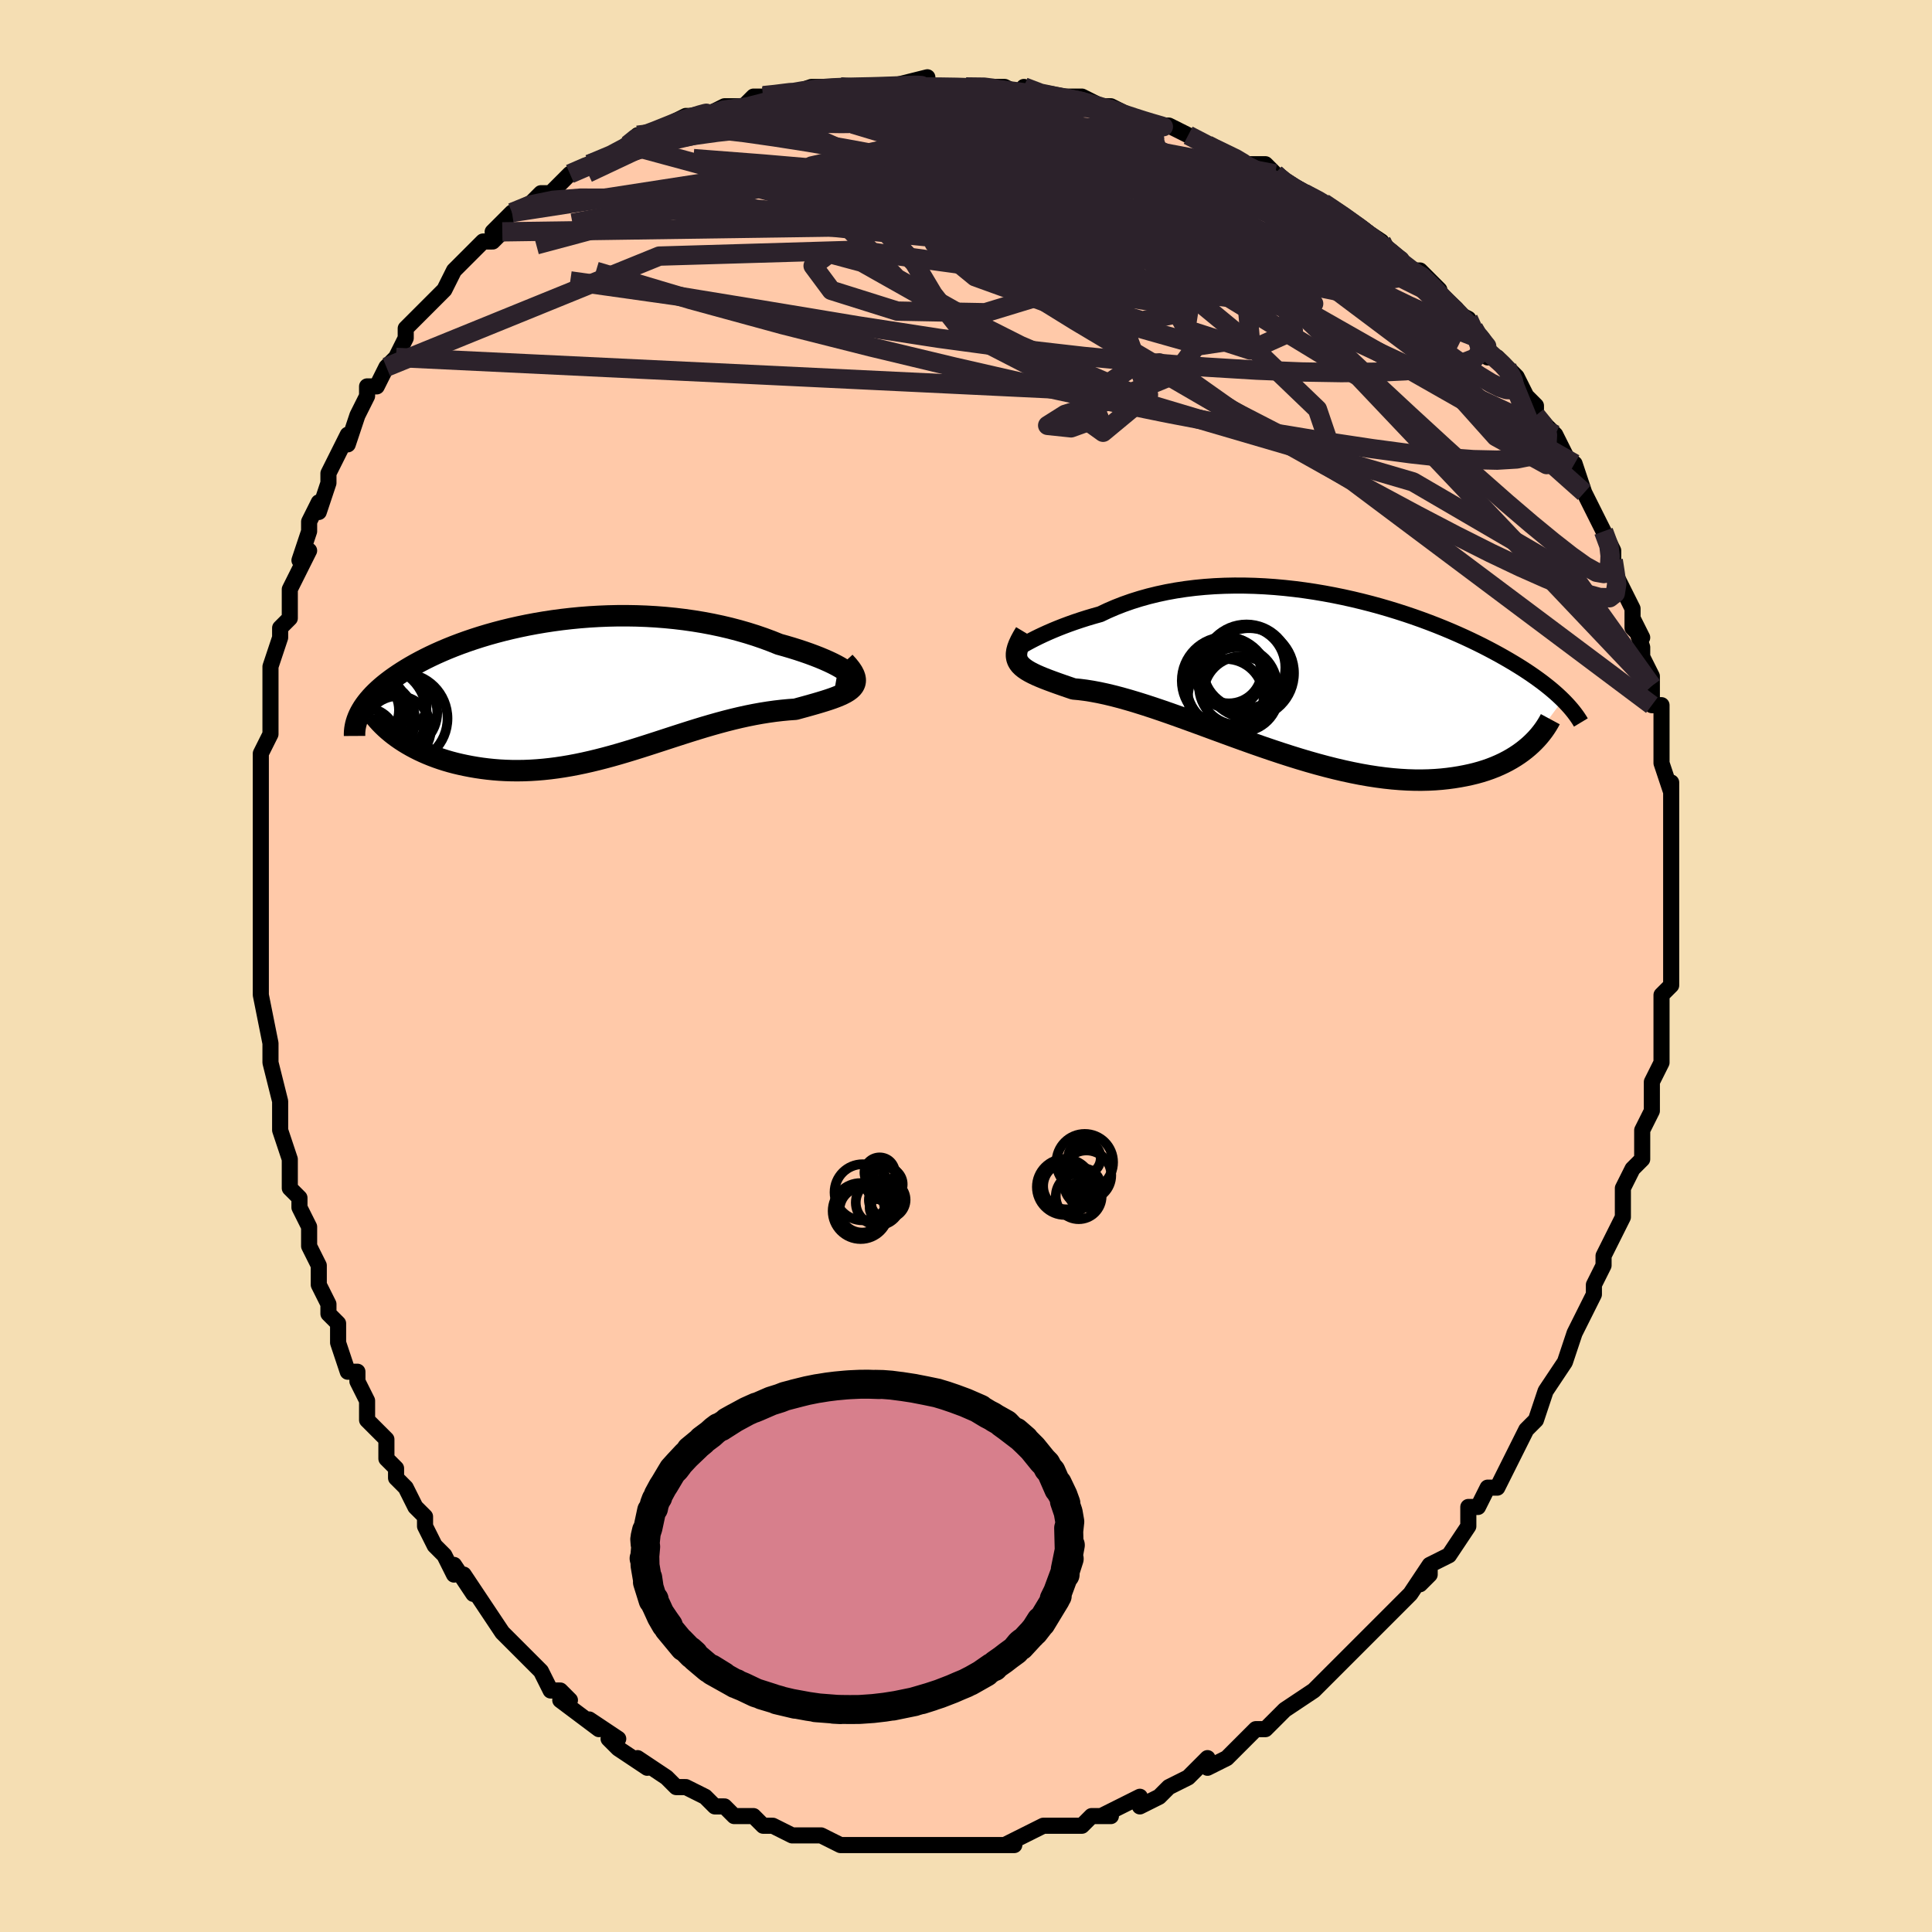 <svg viewBox="-100 -100 200 200" xmlns="http://www.w3.org/2000/svg" width="400" height="400" id="face-svg"><defs><clipPath id="leftEyeClipPath"><polyline points="26.985,-1.612,26.783,-1.767,26.535,-1.933,26.243,-2.109,25.909,-2.293,25.535,-2.484,25.122,-2.679,24.674,-2.878,24.191,-3.08,23.675,-3.282,23.129,-3.485,22.554,-3.686,21.952,-3.886,21.324,-4.082,20.672,-4.275,19.998,-4.463,19.216,-4.777,18.406,-5.078,17.57,-5.365,16.71,-5.635,15.828,-5.889,14.926,-6.125,14.006,-6.342,13.07,-6.54,12.121,-6.719,11.159,-6.877,10.188,-7.015,9.209,-7.133,8.224,-7.23,7.235,-7.307,6.244,-7.364,5.253,-7.4,4.264,-7.417,3.277,-7.415,2.296,-7.393,1.321,-7.353,0.355,-7.296,-0.602,-7.221,-1.548,-7.129,-2.482,-7.022,-3.401,-6.899,-4.306,-6.761,-5.195,-6.61,-6.067,-6.446,-6.92,-6.269,-7.755,-6.081,-8.57,-5.883,-9.364,-5.674,-10.137,-5.457,-10.888,-5.231,-11.617,-4.997,-12.323,-4.757,-13.006,-4.511,-13.666,-4.26,-14.303,-4.004,-14.916,-3.744,-15.505,-3.482,-16.071,-3.216,-16.614,-2.949,-17.134,-2.68,-17.631,-2.411,-18.106,-2.141,-18.559,-1.871,-18.991,-1.602,-19.402,-1.334,-19.793,-1.067,-20.165,-0.801,-20.518,-0.534,-20.852,-0.269,-21.168,-0.003,-21.465,0.262,-21.744,0.526,-22.005,0.789,-22.248,1.051,-22.473,1.311,-22.681,1.571,-22.872,1.829,-23.047,2.085,-23.204,2.34,-23.346,2.593,-19.194,5.393,-18.837,5.626,-18.466,5.853,-18.08,6.075,-17.681,6.289,-17.268,6.497,-16.841,6.697,-16.401,6.889,-15.948,7.073,-15.483,7.248,-15.005,7.414,-14.515,7.57,-14.014,7.716,-13.502,7.851,-12.978,7.975,-12.442,8.09,-11.892,8.196,-11.328,8.293,-10.751,8.379,-10.161,8.453,-9.56,8.515,-8.947,8.564,-8.323,8.598,-7.689,8.618,-7.046,8.623,-6.393,8.613,-5.733,8.587,-5.064,8.545,-4.388,8.488,-3.705,8.415,-3.016,8.326,-2.321,8.222,-1.62,8.103,-0.915,7.969,-0.205,7.821,0.509,7.66,1.227,7.486,1.949,7.301,2.674,7.105,3.401,6.899,4.131,6.684,4.864,6.461,5.599,6.232,6.335,5.998,7.073,5.76,7.812,5.52,8.553,5.278,9.294,5.037,10.036,4.798,10.779,4.561,11.522,4.33,12.264,4.104,13.007,3.887,13.748,3.678,14.489,3.479,15.228,3.291,15.965,3.116,16.699,2.955,17.43,2.808,18.157,2.676,18.88,2.561,19.596,2.461,20.306,2.379,21.008,2.312,21.701,2.263,22.237,2.116,22.76,1.973,23.267,1.831,23.757,1.692,24.229,1.553,24.681,1.415,25.112,1.277,25.519,1.138,25.901,0.996,26.257,0.852,26.584,0.704,26.88,0.551,27.143,0.391,27.37,0.224,27.56,0.047"></polyline></clipPath><clipPath id="rightEyeClipPath"><polyline points="-29.168,-3.154,-28.87,-3.318,-28.536,-3.496,-28.166,-3.686,-27.763,-3.885,-27.326,-4.091,-26.859,-4.303,-26.36,-4.519,-25.833,-4.737,-25.277,-4.956,-24.695,-5.174,-24.087,-5.39,-23.455,-5.602,-22.799,-5.811,-22.121,-6.013,-21.422,-6.209,-20.662,-6.57,-19.871,-6.911,-19.05,-7.232,-18.201,-7.531,-17.326,-7.806,-16.426,-8.058,-15.503,-8.284,-14.56,-8.486,-13.597,-8.661,-12.618,-8.81,-11.624,-8.934,-10.617,-9.031,-9.599,-9.103,-8.572,-9.149,-7.539,-9.17,-6.501,-9.167,-5.461,-9.14,-4.42,-9.09,-3.379,-9.018,-2.342,-8.924,-1.309,-8.81,-0.283,-8.677,0.735,-8.525,1.743,-8.355,2.74,-8.169,3.725,-7.968,4.695,-7.752,5.65,-7.523,6.589,-7.283,7.51,-7.031,8.412,-6.769,9.295,-6.498,10.158,-6.22,11,-5.935,11.82,-5.644,12.617,-5.348,13.393,-5.048,14.145,-4.745,14.874,-4.44,15.58,-4.133,16.263,-3.826,16.922,-3.518,17.559,-3.211,18.173,-2.906,18.764,-2.601,19.334,-2.299,19.882,-2,20.41,-1.703,20.917,-1.409,21.406,-1.119,21.876,-0.831,22.328,-0.545,22.763,-0.262,23.18,0.019,23.58,0.297,23.963,0.572,24.329,0.844,24.678,1.113,25.012,1.379,25.33,1.642,25.632,1.902,25.92,2.159,26.192,2.413,26.451,2.663,22.881,7.515,22.566,7.778,22.235,8.034,21.887,8.283,21.521,8.525,21.138,8.759,20.738,8.984,20.32,9.2,19.884,9.405,19.431,9.6,18.96,9.784,18.471,9.956,17.964,10.115,17.439,10.261,16.897,10.393,16.336,10.513,15.755,10.622,15.154,10.719,14.532,10.802,13.891,10.871,13.228,10.923,12.545,10.957,11.842,10.973,11.118,10.97,10.375,10.946,9.612,10.902,8.829,10.838,8.028,10.752,7.209,10.644,6.373,10.516,5.52,10.366,4.652,10.195,3.768,10.004,2.871,9.794,1.961,9.564,1.039,9.317,0.107,9.053,-0.835,8.772,-1.784,8.477,-2.74,8.169,-3.701,7.849,-4.666,7.52,-5.634,7.182,-6.602,6.837,-7.569,6.488,-8.533,6.136,-9.494,5.784,-10.448,5.433,-11.396,5.085,-12.334,4.743,-13.261,4.409,-14.176,4.084,-15.076,3.771,-15.961,3.472,-16.828,3.189,-17.677,2.923,-18.504,2.676,-19.309,2.449,-20.09,2.245,-20.846,2.064,-21.576,1.907,-22.277,1.776,-22.949,1.669,-23.591,1.588,-24.201,1.532,-24.767,1.339,-25.311,1.151,-25.831,0.968,-26.327,0.789,-26.797,0.615,-27.241,0.443,-27.657,0.273,-28.044,0.104,-28.402,-0.066,-28.729,-0.237,-29.023,-0.41,-29.285,-0.589,-29.513,-0.774,-29.706,-0.966,-29.863,-1.169"></polyline></clipPath><filter id="fuzzy"><feTurbulence id="turbulence" baseFrequency="0.05" numOctaves="3" type="noise" result="noise"></feTurbulence><feDisplacementMap in="SourceGraphic" in2="noise" scale="2"></feDisplacementMap></filter><linearGradient id="rainbowGradient" x1="0%" y1="0%" x2="100%" y2="0%"><stop offset="0%" style="stop-color: rgb(80, 68, 68);  stop-opacity: 1"></stop><stop offset="50%" style="stop-color: rgb(128, 128, 128);  stop-opacity: 1"></stop><stop offset="100%" style="stop-color: rgb(128, 128, 128);  stop-opacity: 1"></stop></linearGradient></defs><title>That&#39;s an ugly face</title><desc>CREATED BY XUAN TANG, MORE INFO AT TXSTC55.GITHUB.IO</desc><rect x="-100" y="-100" width="100%" height="100%" opacity="1" fill="rgb(245, 222, 179)"></rect><polyline id="faceContour" points="73,0,73,2,73,2,72,3,72,6,72,6,72,6,72,10,72,10,71,12,71,14,71,15,70,17,70,17,70,20,69,21,68,23,68,24,68,25,68,26,68,26,68,26,66,30,66,31,66,31,65,33,65,34,64,36,64,36,63,38,63,38,62,41,62,41,60,44,60,44,60,44,59,47,59,47,58,48,57,50,57,50,55,54,55,54,54,54,53,56,52,56,52,58,52,58,50,61,48,62,48,63,47,64,48,62,46,65,45,66,44,67,43,68,43,68,42,69,42,69,40,71,39,72,38,73,37,74,37,74,36,75,36,75,33,77,31,79,31,79,30,79,28,81,28,81,28,81,27,82,27,82,25,83,25,82,23,84,23,84,21,85,21,85,20,86,18,87,18,86,16,87,14,88,15,88,13,88,12,89,10,89,10,89,8,89,6,90,6,90,4,91,5,91,5,91,2,91,2,91,-1,91,-1,91,-2,91,-2,91,-3,91,-4,91,-6,91,-7,91,-9,91,-10,91,-10,91,-10,91,-13,91,-15,90,-16,90,-17,90,-17,90,-18,90,-20,89,-20,89,-21,89,-22,88,-23,88,-24,88,-25,87,-26,87,-26,87,-27,86,-29,85,-30,85,-31,84,-31,84,-34,82,-33,83,-36,81,-36,81,-37,80,-36,80,-39,78,-38,79,-42,76,-42,76,-41,76,-42,75,-43,75,-44,73,-44,73,-46,71,-48,69,-48,69,-48,69,-48,69,-50,66,-52,63,-51,65,-53,62,-53,63,-54,61,-55,60,-56,58,-56,57,-57,56,-58,54,-59,53,-59,52,-60,51,-60,51,-60,49,-61,48,-62,47,-62,45,-63,43,-63,42,-64,42,-65,39,-65,37,-66,36,-66,35,-67,33,-67,31,-67,31,-68,29,-68,27,-69,25,-69,24,-70,23,-70,21,-70,20,-71,17,-71,17,-71,16,-71,14,-71,14,-72,10,-72,9,-72,9,-72,8,-73,3,-73,2,-73,1,-73,-3,-73,0,-73,-4,-73,-6,-73,-7,-73,-9,-73,-9,-73,-11,-73,-12,-73,-13,-73,-15,-73,-16,-73,-19,-73,-18,-73,-22,-72,-24,-72,-26,-72,-26,-72,-27,-72,-27,-72,-29,-72,-31,-71,-34,-71,-35,-70,-36,-70,-39,-70,-39,-70,-39,-68,-43,-69,-42,-68,-45,-68,-46,-67,-48,-67,-47,-66,-50,-66,-51,-65,-53,-64,-55,-64,-54,-63,-57,-62,-59,-62,-59,-62,-60,-61,-60,-60,-62,-60,-62,-59,-63,-58,-65,-58,-66,-57,-67,-57,-67,-56,-68,-54,-70,-53,-72,-53,-72,-51,-74,-50,-75,-49,-75,-48,-76,-48,-76,-49,-76,-47,-78,-45,-79,-44,-80,-43,-80,-41,-82,-42,-81,-41,-82,-39,-83,-39,-83,-36,-84,-35,-85,-34,-86,-34,-86,-32,-86,-31,-87,-29,-88,-29,-88,-28,-88,-27,-88,-25,-89,-23,-89,-23,-89,-22,-90,-22,-90,-21,-90,-19,-90,-16,-91,-16,-91,-13,-91,-13,-91,-13,-91,-11,-91,-9,-91,-7,-91,-8,-91,-4,-92,-5,-91,-2,-91,-1,-91,0,-91,3,-91,3,-91,4,-91,6,-90,6,-91,8,-90,9,-90,11,-90,12,-90,14,-89,13,-89,15,-89,17,-88,17,-88,19,-87,20,-87,21,-87,21,-87,23,-86,25,-85,25,-85,27,-84,29,-83,31,-83,32,-82,32,-82,33,-81,33,-81,35,-80,37,-79,37,-79,40,-77,40,-77,43,-75,43,-75,43,-74,44,-74,46,-72,46,-72,47,-72,49,-70,49,-69,50,-68,52,-67,52,-67,52,-67,53,-65,54,-63,55,-63,56,-62,57,-61,57,-61,58,-59,59,-58,59,-57,60,-56,61,-55,62,-53,63,-51,63,-52,64,-49,64,-49,65,-47,65,-47,66,-45,66,-45,67,-43,67,-42,67,-41,68,-39,69,-37,69,-35,70,-34,69,-36,70,-33,70,-32,71,-30,71,-30,71,-29,71,-27,72,-27,72,-24,72,-23,72,-21,73,-18,73,-19,73,-15,73,-17,73,-15,73,-13,73,-12,73,-10,73,-10,73,-7,73,-6,73,-4,73,-4,73,-3,73,0,73,0,73,2" fill="#ffc9a9" stroke="black" stroke-width="1.667" stroke-linejoin="round" filter="url(#fuzzy)"></polyline><g transform="translate(35.331 -30.213)"><polyline id="rightCountour" points="-29.168,-3.154,-28.87,-3.318,-28.536,-3.496,-28.166,-3.686,-27.763,-3.885,-27.326,-4.091,-26.859,-4.303,-26.36,-4.519,-25.833,-4.737,-25.277,-4.956,-24.695,-5.174,-24.087,-5.39,-23.455,-5.602,-22.799,-5.811,-22.121,-6.013,-21.422,-6.209,-20.662,-6.57,-19.871,-6.911,-19.05,-7.232,-18.201,-7.531,-17.326,-7.806,-16.426,-8.058,-15.503,-8.284,-14.56,-8.486,-13.597,-8.661,-12.618,-8.81,-11.624,-8.934,-10.617,-9.031,-9.599,-9.103,-8.572,-9.149,-7.539,-9.17,-6.501,-9.167,-5.461,-9.14,-4.42,-9.09,-3.379,-9.018,-2.342,-8.924,-1.309,-8.81,-0.283,-8.677,0.735,-8.525,1.743,-8.355,2.74,-8.169,3.725,-7.968,4.695,-7.752,5.65,-7.523,6.589,-7.283,7.51,-7.031,8.412,-6.769,9.295,-6.498,10.158,-6.22,11,-5.935,11.82,-5.644,12.617,-5.348,13.393,-5.048,14.145,-4.745,14.874,-4.44,15.58,-4.133,16.263,-3.826,16.922,-3.518,17.559,-3.211,18.173,-2.906,18.764,-2.601,19.334,-2.299,19.882,-2,20.41,-1.703,20.917,-1.409,21.406,-1.119,21.876,-0.831,22.328,-0.545,22.763,-0.262,23.18,0.019,23.58,0.297,23.963,0.572,24.329,0.844,24.678,1.113,25.012,1.379,25.33,1.642,25.632,1.902,25.92,2.159,26.192,2.413,26.451,2.663,22.881,7.515,22.566,7.778,22.235,8.034,21.887,8.283,21.521,8.525,21.138,8.759,20.738,8.984,20.32,9.2,19.884,9.405,19.431,9.6,18.96,9.784,18.471,9.956,17.964,10.115,17.439,10.261,16.897,10.393,16.336,10.513,15.755,10.622,15.154,10.719,14.532,10.802,13.891,10.871,13.228,10.923,12.545,10.957,11.842,10.973,11.118,10.97,10.375,10.946,9.612,10.902,8.829,10.838,8.028,10.752,7.209,10.644,6.373,10.516,5.52,10.366,4.652,10.195,3.768,10.004,2.871,9.794,1.961,9.564,1.039,9.317,0.107,9.053,-0.835,8.772,-1.784,8.477,-2.74,8.169,-3.701,7.849,-4.666,7.52,-5.634,7.182,-6.602,6.837,-7.569,6.488,-8.533,6.136,-9.494,5.784,-10.448,5.433,-11.396,5.085,-12.334,4.743,-13.261,4.409,-14.176,4.084,-15.076,3.771,-15.961,3.472,-16.828,3.189,-17.677,2.923,-18.504,2.676,-19.309,2.449,-20.09,2.245,-20.846,2.064,-21.576,1.907,-22.277,1.776,-22.949,1.669,-23.591,1.588,-24.201,1.532,-24.767,1.339,-25.311,1.151,-25.831,0.968,-26.327,0.789,-26.797,0.615,-27.241,0.443,-27.657,0.273,-28.044,0.104,-28.402,-0.066,-28.729,-0.237,-29.023,-0.41,-29.285,-0.589,-29.513,-0.774,-29.706,-0.966,-29.863,-1.169" fill="white" stroke="white" stroke-width="0" stroke-linejoin="round" filter="url(#fuzzy)"></polyline></g><g transform="translate(-39.353 -28.843)"><polyline id="leftCountour" points="26.985,-1.612,26.783,-1.767,26.535,-1.933,26.243,-2.109,25.909,-2.293,25.535,-2.484,25.122,-2.679,24.674,-2.878,24.191,-3.08,23.675,-3.282,23.129,-3.485,22.554,-3.686,21.952,-3.886,21.324,-4.082,20.672,-4.275,19.998,-4.463,19.216,-4.777,18.406,-5.078,17.57,-5.365,16.71,-5.635,15.828,-5.889,14.926,-6.125,14.006,-6.342,13.07,-6.54,12.121,-6.719,11.159,-6.877,10.188,-7.015,9.209,-7.133,8.224,-7.23,7.235,-7.307,6.244,-7.364,5.253,-7.4,4.264,-7.417,3.277,-7.415,2.296,-7.393,1.321,-7.353,0.355,-7.296,-0.602,-7.221,-1.548,-7.129,-2.482,-7.022,-3.401,-6.899,-4.306,-6.761,-5.195,-6.61,-6.067,-6.446,-6.92,-6.269,-7.755,-6.081,-8.57,-5.883,-9.364,-5.674,-10.137,-5.457,-10.888,-5.231,-11.617,-4.997,-12.323,-4.757,-13.006,-4.511,-13.666,-4.26,-14.303,-4.004,-14.916,-3.744,-15.505,-3.482,-16.071,-3.216,-16.614,-2.949,-17.134,-2.68,-17.631,-2.411,-18.106,-2.141,-18.559,-1.871,-18.991,-1.602,-19.402,-1.334,-19.793,-1.067,-20.165,-0.801,-20.518,-0.534,-20.852,-0.269,-21.168,-0.003,-21.465,0.262,-21.744,0.526,-22.005,0.789,-22.248,1.051,-22.473,1.311,-22.681,1.571,-22.872,1.829,-23.047,2.085,-23.204,2.34,-23.346,2.593,-19.194,5.393,-18.837,5.626,-18.466,5.853,-18.08,6.075,-17.681,6.289,-17.268,6.497,-16.841,6.697,-16.401,6.889,-15.948,7.073,-15.483,7.248,-15.005,7.414,-14.515,7.57,-14.014,7.716,-13.502,7.851,-12.978,7.975,-12.442,8.09,-11.892,8.196,-11.328,8.293,-10.751,8.379,-10.161,8.453,-9.56,8.515,-8.947,8.564,-8.323,8.598,-7.689,8.618,-7.046,8.623,-6.393,8.613,-5.733,8.587,-5.064,8.545,-4.388,8.488,-3.705,8.415,-3.016,8.326,-2.321,8.222,-1.62,8.103,-0.915,7.969,-0.205,7.821,0.509,7.66,1.227,7.486,1.949,7.301,2.674,7.105,3.401,6.899,4.131,6.684,4.864,6.461,5.599,6.232,6.335,5.998,7.073,5.76,7.812,5.52,8.553,5.278,9.294,5.037,10.036,4.798,10.779,4.561,11.522,4.33,12.264,4.104,13.007,3.887,13.748,3.678,14.489,3.479,15.228,3.291,15.965,3.116,16.699,2.955,17.43,2.808,18.157,2.676,18.88,2.561,19.596,2.461,20.306,2.379,21.008,2.312,21.701,2.263,22.237,2.116,22.76,1.973,23.267,1.831,23.757,1.692,24.229,1.553,24.681,1.415,25.112,1.277,25.519,1.138,25.901,0.996,26.257,0.852,26.584,0.704,26.88,0.551,27.143,0.391,27.37,0.224,27.56,0.047" fill="white" stroke="white" stroke-width="0" stroke-linejoin="round" filter="url(#fuzzy)"></polyline></g><g transform="translate(35.331 -30.213)"><polyline id="rightUpper" points="-29.876,-2.813,-30.009,-2.698,-30.094,-2.623,-30.131,-2.588,-30.122,-2.587,-30.068,-2.618,-29.971,-2.679,-29.831,-2.765,-29.649,-2.874,-29.428,-3.005,-29.168,-3.154,-28.87,-3.318,-28.536,-3.496,-28.166,-3.686,-27.763,-3.885,-27.326,-4.091,-26.859,-4.303,-26.36,-4.519,-25.833,-4.737,-25.277,-4.956,-24.695,-5.174,-24.087,-5.39,-23.455,-5.602,-22.799,-5.811,-22.121,-6.013,-21.422,-6.209,-20.662,-6.57,-19.871,-6.911,-19.05,-7.232,-18.201,-7.531,-17.326,-7.806,-16.426,-8.058,-15.503,-8.284,-14.56,-8.486,-13.597,-8.661,-12.618,-8.81,-11.624,-8.934,-10.617,-9.031,-9.599,-9.103,-8.572,-9.149,-7.539,-9.17,-6.501,-9.167,-5.461,-9.14,-4.42,-9.09,-3.379,-9.018,-2.342,-8.924,-1.309,-8.81,-0.283,-8.677,0.735,-8.525,1.743,-8.355,2.74,-8.169,3.725,-7.968,4.695,-7.752,5.65,-7.523,6.589,-7.283,7.51,-7.031,8.412,-6.769,9.295,-6.498,10.158,-6.22,11,-5.935,11.82,-5.644,12.617,-5.348,13.393,-5.048,14.145,-4.745,14.874,-4.44,15.58,-4.133,16.263,-3.826,16.922,-3.518,17.559,-3.211,18.173,-2.906,18.764,-2.601,19.334,-2.299,19.882,-2,20.41,-1.703,20.917,-1.409,21.406,-1.119,21.876,-0.831,22.328,-0.545,22.763,-0.262,23.18,0.019,23.58,0.297,23.963,0.572,24.329,0.844,24.678,1.113,25.012,1.379,25.33,1.642,25.632,1.902,25.92,2.159,26.192,2.413,26.451,2.663,26.695,2.911,26.925,3.155,27.143,3.397,27.347,3.635,27.539,3.87,27.718,4.103,27.886,4.332,28.042,4.559,28.187,4.783,28.321,5.005" fill="none" stroke="black" stroke-width="1.667" stroke-linejoin="round" filter="url(#fuzzy)"></polyline><polyline id="rightLower" points="-29.19,-4.292,-29.458,-3.846,-29.677,-3.439,-29.851,-3.066,-29.979,-2.725,-30.063,-2.413,-30.104,-2.125,-30.104,-1.859,-30.063,-1.613,-29.982,-1.384,-29.863,-1.169,-29.706,-0.966,-29.513,-0.774,-29.285,-0.589,-29.023,-0.41,-28.729,-0.237,-28.402,-0.066,-28.044,0.104,-27.657,0.273,-27.241,0.443,-26.797,0.615,-26.327,0.789,-25.831,0.968,-25.311,1.151,-24.767,1.339,-24.201,1.532,-23.591,1.588,-22.949,1.669,-22.277,1.776,-21.576,1.907,-20.846,2.064,-20.09,2.245,-19.309,2.449,-18.504,2.676,-17.677,2.923,-16.828,3.189,-15.961,3.472,-15.076,3.771,-14.176,4.084,-13.261,4.409,-12.334,4.743,-11.396,5.085,-10.448,5.433,-9.494,5.784,-8.533,6.136,-7.569,6.488,-6.602,6.837,-5.634,7.182,-4.666,7.52,-3.701,7.849,-2.74,8.169,-1.784,8.477,-0.835,8.772,0.107,9.053,1.039,9.317,1.961,9.564,2.871,9.794,3.768,10.004,4.652,10.195,5.52,10.366,6.373,10.516,7.209,10.644,8.028,10.752,8.829,10.838,9.612,10.902,10.375,10.946,11.118,10.97,11.842,10.973,12.545,10.957,13.228,10.923,13.891,10.871,14.532,10.802,15.154,10.719,15.755,10.622,16.336,10.513,16.897,10.393,17.439,10.261,17.964,10.115,18.471,9.956,18.96,9.784,19.431,9.6,19.884,9.405,20.32,9.2,20.738,8.984,21.138,8.759,21.521,8.525,21.887,8.283,22.235,8.034,22.566,7.778,22.881,7.515,23.179,7.247,23.46,6.974,23.726,6.697,23.975,6.416,24.209,6.13,24.428,5.842,24.632,5.551,24.821,5.258,24.997,4.962,25.158,4.664" fill="none" stroke="black" stroke-width="2.222" stroke-linejoin="round" filter="url(#fuzzy)"></polyline><!--[--><circle r="4.525" cx="-8.47" cy="0.678" stroke="black" fill="none" stroke-width="1" filter="url(#fuzzy)" clip-path="url(#rightEyeClipPath)"></circle><circle r="3.408" cx="-8.105" cy="0.1" stroke="black" fill="none" stroke-width="1" filter="url(#fuzzy)" clip-path="url(#rightEyeClipPath)"></circle><circle r="3.401" cx="-8.115" cy="-0.377" stroke="black" fill="none" stroke-width="1" filter="url(#fuzzy)" clip-path="url(#rightEyeClipPath)"></circle><circle r="3.911" cx="-8.44" cy="2.344" stroke="black" fill="none" stroke-width="1" filter="url(#fuzzy)" clip-path="url(#rightEyeClipPath)"></circle><circle r="4.032" cx="-7.179" cy="1.236" stroke="black" fill="none" stroke-width="1" filter="url(#fuzzy)" clip-path="url(#rightEyeClipPath)"></circle><circle r="4.333" cx="-8.161" cy="1.214" stroke="black" fill="none" stroke-width="1" filter="url(#fuzzy)" clip-path="url(#rightEyeClipPath)"></circle><circle r="4.274" cx="-6.547" cy="-0.686" stroke="black" fill="none" stroke-width="1" filter="url(#fuzzy)" clip-path="url(#rightEyeClipPath)"></circle><circle r="4.507" cx="-6.295" cy="-0.638" stroke="black" fill="none" stroke-width="1" filter="url(#fuzzy)" clip-path="url(#rightEyeClipPath)"></circle><circle r="4.657" cx="-6.032" cy="-0.102" stroke="black" fill="none" stroke-width="1" filter="url(#fuzzy)" clip-path="url(#rightEyeClipPath)"></circle><circle r="3.893" cx="-6.852" cy="2.057" stroke="black" fill="none" stroke-width="1" filter="url(#fuzzy)" clip-path="url(#rightEyeClipPath)"></circle><!--]--></g><g transform="translate(-39.353 -28.843)"><polyline id="leftUpper" points="25.973,-1.099,26.358,-1.032,26.673,-0.998,26.921,-0.994,27.105,-1.018,27.226,-1.067,27.288,-1.138,27.293,-1.231,27.242,-1.342,27.139,-1.469,26.985,-1.612,26.783,-1.767,26.535,-1.933,26.243,-2.109,25.909,-2.293,25.535,-2.484,25.122,-2.679,24.674,-2.878,24.191,-3.08,23.675,-3.282,23.129,-3.485,22.554,-3.686,21.952,-3.886,21.324,-4.082,20.672,-4.275,19.998,-4.463,19.216,-4.777,18.406,-5.078,17.57,-5.365,16.71,-5.635,15.828,-5.889,14.926,-6.125,14.006,-6.342,13.07,-6.54,12.121,-6.719,11.159,-6.877,10.188,-7.015,9.209,-7.133,8.224,-7.23,7.235,-7.307,6.244,-7.364,5.253,-7.4,4.264,-7.417,3.277,-7.415,2.296,-7.393,1.321,-7.353,0.355,-7.296,-0.602,-7.221,-1.548,-7.129,-2.482,-7.022,-3.401,-6.899,-4.306,-6.761,-5.195,-6.61,-6.067,-6.446,-6.92,-6.269,-7.755,-6.081,-8.57,-5.883,-9.364,-5.674,-10.137,-5.457,-10.888,-5.231,-11.617,-4.997,-12.323,-4.757,-13.006,-4.511,-13.666,-4.26,-14.303,-4.004,-14.916,-3.744,-15.505,-3.482,-16.071,-3.216,-16.614,-2.949,-17.134,-2.68,-17.631,-2.411,-18.106,-2.141,-18.559,-1.871,-18.991,-1.602,-19.402,-1.334,-19.793,-1.067,-20.165,-0.801,-20.518,-0.534,-20.852,-0.269,-21.168,-0.003,-21.465,0.262,-21.744,0.526,-22.005,0.789,-22.248,1.051,-22.473,1.311,-22.681,1.571,-22.872,1.829,-23.047,2.085,-23.204,2.34,-23.346,2.593,-23.472,2.845,-23.582,3.095,-23.676,3.343,-23.756,3.589,-23.822,3.834,-23.873,4.077,-23.911,4.317,-23.935,4.557,-23.945,4.794,-23.944,5.029" fill="none" stroke="black" stroke-width="2.222" stroke-linejoin="round" filter="url(#fuzzy)"></polyline><polyline id="leftLower" points="26.784,-2.631,27.126,-2.256,27.401,-1.912,27.611,-1.595,27.761,-1.303,27.853,-1.034,27.891,-0.785,27.878,-0.555,27.817,-0.34,27.71,-0.14,27.56,0.047,27.37,0.224,27.143,0.391,26.88,0.551,26.584,0.704,26.257,0.852,25.901,0.996,25.519,1.138,25.112,1.277,24.681,1.415,24.229,1.553,23.757,1.692,23.267,1.831,22.76,1.973,22.237,2.116,21.701,2.263,21.008,2.312,20.306,2.379,19.596,2.461,18.88,2.561,18.157,2.676,17.43,2.808,16.699,2.955,15.965,3.116,15.228,3.291,14.489,3.479,13.748,3.678,13.007,3.887,12.264,4.104,11.522,4.33,10.779,4.561,10.036,4.798,9.294,5.037,8.553,5.278,7.812,5.52,7.073,5.76,6.335,5.998,5.599,6.232,4.864,6.461,4.131,6.684,3.401,6.899,2.674,7.105,1.949,7.301,1.227,7.486,0.509,7.66,-0.205,7.821,-0.915,7.969,-1.62,8.103,-2.321,8.222,-3.016,8.326,-3.705,8.415,-4.388,8.488,-5.064,8.545,-5.733,8.587,-6.393,8.613,-7.046,8.623,-7.689,8.618,-8.323,8.598,-8.947,8.564,-9.56,8.515,-10.161,8.453,-10.751,8.379,-11.328,8.293,-11.892,8.196,-12.442,8.09,-12.978,7.975,-13.502,7.851,-14.014,7.716,-14.515,7.57,-15.005,7.414,-15.483,7.248,-15.948,7.073,-16.401,6.889,-16.841,6.697,-17.268,6.497,-17.681,6.289,-18.08,6.075,-18.466,5.853,-18.837,5.626,-19.194,5.393,-19.536,5.155,-19.864,4.912,-20.177,4.664,-20.476,4.412,-20.76,4.156,-21.03,3.897,-21.286,3.635,-21.527,3.369,-21.755,3.101,-21.969,2.83" fill="none" stroke="black" stroke-width="2.222" stroke-linejoin="round" filter="url(#fuzzy)"></polyline><!--[--><circle r="3.412" cx="-21.331" cy="2.98" stroke="black" fill="none" stroke-width="1" filter="url(#fuzzy)" clip-path="url(#leftEyeClipPath)"></circle><circle r="4.672" cx="-18.993" cy="3.217" stroke="black" fill="none" stroke-width="1" filter="url(#fuzzy)" clip-path="url(#leftEyeClipPath)"></circle><circle r="3.985" cx="-21.664" cy="3.366" stroke="black" fill="none" stroke-width="1" filter="url(#fuzzy)" clip-path="url(#leftEyeClipPath)"></circle><circle r="3.419" cx="-22.766" cy="2.346" stroke="black" fill="none" stroke-width="1" filter="url(#fuzzy)" clip-path="url(#leftEyeClipPath)"></circle><circle r="3.418" cx="-19.461" cy="4.314" stroke="black" fill="none" stroke-width="1" filter="url(#fuzzy)" clip-path="url(#leftEyeClipPath)"></circle><circle r="3.175" cx="-22.789" cy="5.315" stroke="black" fill="none" stroke-width="1" filter="url(#fuzzy)" clip-path="url(#leftEyeClipPath)"></circle><circle r="3.13" cx="-19.586" cy="1.642" stroke="black" fill="none" stroke-width="1" filter="url(#fuzzy)" clip-path="url(#leftEyeClipPath)"></circle><circle r="3.403" cx="-21.958" cy="2.153" stroke="black" fill="none" stroke-width="1" filter="url(#fuzzy)" clip-path="url(#leftEyeClipPath)"></circle><circle r="4.978" cx="-21.454" cy="2.769" stroke="black" fill="none" stroke-width="1" filter="url(#fuzzy)" clip-path="url(#leftEyeClipPath)"></circle><circle r="3.854" cx="-19.236" cy="2.602" stroke="black" fill="none" stroke-width="1" filter="url(#fuzzy)" clip-path="url(#leftEyeClipPath)"></circle><!--]--></g><g id="hairs"><!--[--><polyline points="59,-57,59.788,-56.026,60.196,-54.978,60.146,-54.027,59.594,-53.296,58.542,-52.791,57.004,-52.487,54.993,-52.366,52.506,-52.42,49.53,-52.642,46.047,-53.023,42.047,-53.557,37.529,-54.238,32.493,-55.069,26.938,-56.058,20.837,-57.222,14.143,-58.587,6.803,-60.178,-1.211,-62.011,-9.856,-64.082,-18.997,-66.388,-28.476,-68.977,-38.312,-71.913" fill="none" stroke="rgb(44, 34, 43)" stroke-width="2" stroke-linejoin="round" filter="url(#fuzzy)"></polyline><polyline points="46,-72,47.158,-71.397,48.302,-70.293,49.337,-69.181,50.287,-68.207,51.127,-67.376,51.841,-66.638,52.446,-65.948,52.969,-65.308,53.412,-64.758,53.742,-64.358,53.9,-64.162,53.829,-64.202,53.487,-64.495,52.856,-65.047,51.929,-65.863,50.698,-66.958,49.146,-68.371,47.261,-70.153,45.105,-72.326" fill="none" stroke="rgb(44, 34, 43)" stroke-width="2" stroke-linejoin="round" filter="url(#fuzzy)"></polyline><polyline points="32,-82,32.318,-81.706,33.04,-81.149,34.092,-80.467,35.385,-79.683,36.801,-78.827,38.236,-77.933,39.607,-77.042,40.85,-76.196,41.919,-75.429,42.796,-74.765,43.488,-74.217,44.014,-73.79,44.379,-73.491,44.568,-73.325,44.544,-73.308,44.259,-73.457,43.671,-73.797,42.751,-74.357,41.49,-75.154,39.902,-76.185,38.043,-77.418,36.029,-78.81,33.982,-80.349" fill="none" stroke="rgb(44, 34, 43)" stroke-width="2" stroke-linejoin="round" filter="url(#fuzzy)"></polyline><polyline points="67,-42,67.184,-40.822,67.364,-39.548,67.213,-38.581,66.62,-38.121,65.582,-38.148,64.13,-38.543,62.289,-39.207,60.054,-40.114,57.403,-41.288,54.307,-42.761,50.746,-44.551,46.714,-46.657,42.204,-49.081,37.197,-51.83,31.655,-54.933,25.524,-58.427,18.756,-62.361,11.338,-66.782,3.337,-71.732,-5.095,-77.209,-13.81,-83.086" fill="none" stroke="rgb(44, 34, 43)" stroke-width="2" stroke-linejoin="round" filter="url(#fuzzy)"></polyline><polyline points="-41,-82,-39.358,-82.713,-37.519,-83.346,-35.357,-84.054,-33.019,-84.774,-30.564,-85.44,-27.97,-86.044,-25.224,-86.609,-22.35,-87.151,-19.401,-87.666,-16.432,-88.139,-13.489,-88.566,-10.606,-88.956,-7.828,-89.324,-5.205,-89.678,-2.789,-90.018,-0.617,-90.347,1.283,-90.695" fill="none" stroke="rgb(44, 34, 43)" stroke-width="2" stroke-linejoin="round" filter="url(#fuzzy)"></polyline><polyline points="37,-79,39.118,-77.568,40.673,-76.456,41.997,-75.419,43.15,-74.436,44.218,-73.488,45.269,-72.562,46.313,-71.662,47.323,-70.804,48.263,-70.002,49.099,-69.279,49.795,-68.667,50.311,-68.209,50.597,-67.954,50.608,-67.942,50.323,-68.191,49.745,-68.695,48.891,-69.435,47.763,-70.416,46.286,-71.756" fill="none" stroke="rgb(44, 34, 43)" stroke-width="2" stroke-linejoin="round" filter="url(#fuzzy)"></polyline><polyline points="6,-90,6.567,-90.378,7.631,-90.283,8.745,-90.115,9.712,-89.932,10.434,-89.726,10.883,-89.498,11.075,-89.257,11.021,-89.014,10.703,-88.775,10.077,-88.552,9.1,-88.354,7.75,-88.183,6.031,-88.032,3.959,-87.886,1.535,-87.729,-1.282,-87.561,-4.577,-87.398,-8.438,-87.269,-12.905,-87.212,-17.93,-87.281,-23.379,-87.542" fill="none" stroke="rgb(44, 34, 43)" stroke-width="2" stroke-linejoin="round" filter="url(#fuzzy)"></polyline><polyline points="-35,-85,-34.2,-85.646,-33.271,-86.043,-32.159,-86.461,-31.025,-86.917,-29.992,-87.333,-29.1,-87.653,-28.348,-87.867,-27.746,-87.987,-27.343,-88.023,-27.212,-87.965,-27.426,-87.789,-28.03,-87.463,-29.026,-86.965,-30.384,-86.291,-32.071,-85.457,-34.072,-84.487,-36.403,-83.39,-39.159,-82.089" fill="none" stroke="rgb(44, 34, 43)" stroke-width="2" stroke-linejoin="round" filter="url(#fuzzy)"></polyline><polyline points="6,-91,7.703,-90.353,9.311,-90.016,10.893,-89.723,12.386,-89.384,13.762,-89,15.04,-88.598,16.241,-88.202,17.359,-87.833,18.358,-87.513,19.195,-87.259,19.834,-87.074,20.253,-86.952,20.43,-86.885,20.338,-86.88,19.935,-86.966,19.174,-87.177,18.033,-87.533,16.543,-88.044,14.717,-88.774" fill="none" stroke="rgb(44, 34, 43)" stroke-width="2" stroke-linejoin="round" filter="url(#fuzzy)"></polyline><polyline points="-13,-91,-10.886,-90.844,-8.486,-90.407,-5.868,-89.727,-2.935,-88.795,0.382,-87.592,4.086,-86.125,8.134,-84.438,12.461,-82.585,16.993,-80.613,21.659,-78.541,26.414,-76.372,31.235,-74.114,36.123,-71.792,41.073,-69.439,46.079,-67.047,51.122,-64.543" fill="none" stroke="rgb(44, 34, 43)" stroke-width="2" stroke-linejoin="round" filter="url(#fuzzy)"></polyline><polyline points="52,-67,52.778,-65.287,53.18,-64.132,53.151,-63.399,52.637,-62.893,51.609,-62.493,50.062,-62.146,48.008,-61.848,45.458,-61.616,42.416,-61.471,38.867,-61.427,34.776,-61.494,30.093,-61.682,24.772,-62.003,18.791,-62.471,12.168,-63.106,4.946,-63.932,-2.841,-64.983,-11.211,-66.274,-20.262,-67.778,-30.133,-69.394,-40.965,-70.921" fill="none" stroke="rgb(44, 34, 43)" stroke-width="2" stroke-linejoin="round" filter="url(#fuzzy)"></polyline><polyline points="32,-82,32.821,-81.269,33.845,-80.613,35.131,-79.876,36.529,-79.066,37.927,-78.217,39.249,-77.369,40.429,-76.568,41.411,-75.863,42.164,-75.288,42.679,-74.863,42.961,-74.596,43.013,-74.487,42.829,-74.534,42.399,-74.732,41.716,-75.084,40.785,-75.608,39.606,-76.335,38.153,-77.305,36.336,-78.542,33.984,-80.039,30.902,-81.792" fill="none" stroke="rgb(44, 34, 43)" stroke-width="2" stroke-linejoin="round" filter="url(#fuzzy)"></polyline><polyline points="-27,-88,-25.089,-88.602,-23.367,-88.847,-21.724,-88.981,-19.938,-89.047,-17.848,-89.049,-15.401,-89.001,-12.652,-88.915,-9.716,-88.795,-6.711,-88.629,-3.712,-88.411,-0.741,-88.143,2.214,-87.841,5.155,-87.526,8.036,-87.223,10.77,-86.955,13.266,-86.739,15.482,-86.583,17.438,-86.481,19.14,-86.449,20.435,-86.574" fill="none" stroke="rgb(44, 34, 43)" stroke-width="2" stroke-linejoin="round" filter="url(#fuzzy)"></polyline><polyline points="32,-82,32.825,-81.268,33.862,-80.599,35.17,-79.844,36.583,-79.026,37.974,-78.189,39.252,-77.384,40.326,-76.675,41.1,-76.129,41.503,-75.8,41.512,-75.714,41.14,-75.877,40.402,-76.288,39.3,-76.953,37.849,-77.868,36.103,-79.021,34.117,-80.415" fill="none" stroke="rgb(44, 34, 43)" stroke-width="2" stroke-linejoin="round" filter="url(#fuzzy)"></polyline><polyline points="43,-74,44.16,-73.476,45.311,-72.659,46.367,-71.846,47.384,-70.994,48.361,-70.104,49.264,-69.242,50.046,-68.485,50.665,-67.877,51.092,-67.426,51.322,-67.12,51.363,-66.961,51.214,-66.972,50.856,-67.197,50.256,-67.679,49.385,-68.442,48.226,-69.491,46.758,-70.84,44.887,-72.549,42.488,-74.693" fill="none" stroke="rgb(44, 34, 43)" stroke-width="2" stroke-linejoin="round" filter="url(#fuzzy)"></polyline><polyline points="-47,-78,-45.055,-78.793,-42.736,-79.27,-39.925,-79.49,-36.609,-79.481,-32.732,-79.28,-28.223,-78.933,-23.053,-78.477,-17.263,-77.924,-10.946,-77.262,-4.214,-76.465,2.842,-75.517,10.179,-74.432,17.801,-73.268,25.739,-72.086,34.035,-70.829,42.755,-69.227" fill="none" stroke="rgb(44, 34, 43)" stroke-width="2" stroke-linejoin="round" filter="url(#fuzzy)"></polyline><polyline points="25,-85,25.602,-84.691,26.772,-84.126,27.895,-83.582,28.664,-83.124,28.991,-82.738,28.917,-82.4,28.532,-82.086,27.907,-81.782,27.072,-81.482,26.01,-81.19,24.664,-80.918,22.963,-80.685,20.83,-80.515,18.208,-80.433,15.069,-80.458,11.415,-80.592,7.264,-80.825,2.62,-81.136,-2.531,-81.509,-8.204,-81.947,-14.39,-82.458,-21.054,-83.031,-28.216,-83.581" fill="none" stroke="rgb(44, 34, 43)" stroke-width="2" stroke-linejoin="round" filter="url(#fuzzy)"></polyline><polyline points="6,-90,6.496,-90.37,7.351,-90.245,8.118,-90.019,8.6,-89.745,8.692,-89.406,8.356,-88.991,7.594,-88.5,6.416,-87.936,4.817,-87.309,2.775,-86.633,0.26,-85.921,-2.765,-85.173,-6.34,-84.363,-10.512,-83.449,-15.331,-82.382,-20.837,-81.133,-27.019,-79.719,-33.745,-78.234,-40.74,-76.903" fill="none" stroke="rgb(44, 34, 43)" stroke-width="2" stroke-linejoin="round" filter="url(#fuzzy)"></polyline><polyline points="-36,-84,-35.043,-84.884,-34.053,-85.558,-32.928,-86.091,-31.665,-86.597,-30.376,-87.098,-29.201,-87.545,-28.238,-87.887,-27.525,-88.111,-27.066,-88.235,-26.885,-88.277,-27.059,-88.214,-27.727,-87.978,-29.038,-87.491,-31.091,-86.747" fill="none" stroke="rgb(44, 34, 43)" stroke-width="2" stroke-linejoin="round" filter="url(#fuzzy)"></polyline><polyline points="-39,-83,-38.034,-83.319,-36.282,-83.958,-34.415,-84.609,-32.487,-85.155,-30.422,-85.599,-28.181,-85.977,-25.775,-86.309,-23.239,-86.593,-20.604,-86.825,-17.896,-87.014,-15.147,-87.179,-12.398,-87.34,-9.693,-87.51,-7.058,-87.69,-4.495,-87.872,-1.976,-88.043,0.529,-88.188,3.021,-88.3,5.452,-88.385,7.723,-88.464,9.724,-88.568,11.356,-88.723,12.492,-88.922" fill="none" stroke="rgb(44, 34, 43)" stroke-width="2" stroke-linejoin="round" filter="url(#fuzzy)"></polyline><polyline points="-21,-90,-18.915,-90.247,-16.972,-90.58,-15.287,-90.797,-13.804,-90.909,-12.441,-90.963,-11.118,-90.992,-9.808,-91.018,-8.542,-91.053,-7.38,-91.097,-6.374,-91.14,-5.559,-91.168,-4.962,-91.169,-4.611,-91.141,-4.543,-91.096,-4.799,-91.047,-5.411,-91.006,-6.393,-90.971,-7.752,-90.936,-9.533,-90.893,-11.843,-90.816,-14.835,-90.608" fill="none" stroke="rgb(44, 34, 43)" stroke-width="2" stroke-linejoin="round" filter="url(#fuzzy)"></polyline><polyline points="43,-75,43.256,-74.314,43.715,-73.804,43.985,-73.449,43.893,-73.291,43.382,-73.313,42.409,-73.518,40.909,-73.966,38.8,-74.739,35.997,-75.894,32.436,-77.437,28.102,-79.335,23.027,-81.561,17.214,-84.163,10.561,-87.305" fill="none" stroke="rgb(44, 34, 43)" stroke-width="2" stroke-linejoin="round" filter="url(#fuzzy)"></polyline><polyline points="0,-91,1.884,-90.977,2.804,-90.862,3.39,-90.655,3.759,-90.385,3.908,-90.065,3.81,-89.69,3.419,-89.249,2.678,-88.732,1.526,-88.127,-0.086,-87.419,-2.186,-86.599,-4.784,-85.654,-7.877,-84.585,-11.457,-83.408,-15.51,-82.157,-20.04,-80.873,-25.093,-79.565,-30.766,-78.184,-37.181,-76.612,-44.485,-74.655" fill="none" stroke="rgb(44, 34, 43)" stroke-width="2" stroke-linejoin="round" filter="url(#fuzzy)"></polyline><polyline points="53,-65,53.938,-63.686,54.797,-62.911,55.509,-62.274,56.053,-61.676,56.437,-61.1,56.669,-60.573,56.748,-60.133,56.667,-59.818,56.41,-59.656,55.955,-59.672,55.276,-59.896,54.345,-60.36,53.138,-61.093,51.627,-62.116,49.777,-63.447,47.545,-65.106,44.896,-67.114,41.821,-69.486,38.333,-72.236,34.445,-75.376,30.145,-78.928,25.49,-82.882" fill="none" stroke="rgb(44, 34, 43)" stroke-width="2" stroke-linejoin="round" filter="url(#fuzzy)"></polyline><polyline points="43,-75,43.448,-74.161,44.488,-73.21,45.735,-72.147,47.029,-71.028,48.323,-69.853,49.584,-68.648,50.761,-67.488,51.798,-66.466,52.629,-65.649,53.189,-65.067,53.439,-64.736,53.385,-64.708,53.066,-65.116,52.542,-66.037" fill="none" stroke="rgb(44, 34, 43)" stroke-width="2" stroke-linejoin="round" filter="url(#fuzzy)"></polyline><polyline points="35,-80,36.448,-79.242,37.681,-78.496,38.881,-77.704,39.924,-76.956,40.705,-76.32,41.196,-75.827,41.428,-75.476,41.44,-75.259,41.25,-75.164,40.85,-75.181,40.209,-75.311,39.288,-75.571,38.043,-75.997,36.435,-76.631,34.433,-77.509,32.024,-78.634,29.21,-79.989,25.989,-81.552,22.322,-83.328,18.11,-85.336,13.284,-87.57" fill="none" stroke="rgb(44, 34, 43)" stroke-width="2" stroke-linejoin="round" filter="url(#fuzzy)"></polyline><polyline points="-34,-86,-32.155,-86.236,-30.205,-86.571,-28.068,-86.703,-25.663,-86.582,-22.907,-86.266,-19.78,-85.82,-16.334,-85.281,-12.65,-84.655,-8.782,-83.941,-4.74,-83.134,-0.497,-82.244,3.976,-81.287,8.678,-80.282,13.567,-79.234,18.566,-78.124,23.582,-76.926,28.53,-75.65,33.375,-74.369,38.147,-73.214,42.847,-72.34" fill="none" stroke="rgb(44, 34, 43)" stroke-width="2" stroke-linejoin="round" filter="url(#fuzzy)"></polyline><polyline points="-9,-91,-7.645,-91.03,-6.311,-91.087,-4.703,-91.042,-2.895,-90.881,-0.957,-90.656,1.049,-90.412,3.049,-90.167,4.974,-89.923,6.777,-89.68,8.44,-89.442,9.966,-89.218,11.365,-89.015,12.639,-88.836,13.772,-88.676,14.725,-88.532,15.441,-88.411,15.858,-88.337,15.932,-88.345,15.649,-88.458,15.028,-88.658,14.221,-88.87" fill="none" stroke="rgb(44, 34, 43)" stroke-width="2" stroke-linejoin="round" filter="url(#fuzzy)"></polyline><polyline points="66,-45,66.556,-43.505,66.676,-42.468,66.636,-41.614,66.449,-40.953,66.021,-40.627,65.26,-40.761,64.125,-41.387,62.616,-42.461,60.747,-43.924,58.525,-45.751,55.94,-47.958,52.975,-50.571,49.611,-53.609,45.825,-57.086,41.589,-61.025,36.861,-65.473,31.604,-70.481,25.82,-76.081,19.696,-82.256" fill="none" stroke="rgb(44, 34, 43)" stroke-width="2" stroke-linejoin="round" filter="url(#fuzzy)"></polyline><polyline points="46,-72,46.336,-71.885,47.029,-71.403,47.687,-70.737,48.138,-70.148,48.32,-69.795,48.185,-69.731,47.688,-69.933,46.789,-70.364,45.457,-71.028,43.654,-71.987,41.333,-73.335,38.446,-75.146,34.938,-77.45,30.749,-80.25,25.933,-83.5" fill="none" stroke="rgb(44, 34, 43)" stroke-width="2" stroke-linejoin="round" filter="url(#fuzzy)"></polyline><polyline points="-39,-83,-36.722,-83.953,-35.104,-84.809,-33.676,-85.502,-32.204,-86.087,-30.63,-86.636,-28.999,-87.172,-27.371,-87.679,-25.787,-88.134,-24.262,-88.534,-22.816,-88.893,-21.487,-89.226,-20.324,-89.541,-19.372,-89.834,-18.66,-90.088,-18.205,-90.282,-18.038,-90.396,-18.214,-90.415,-18.795,-90.346,-19.781,-90.223,-20.976,-90.099" fill="none" stroke="rgb(44, 34, 43)" stroke-width="2" stroke-linejoin="round" filter="url(#fuzzy)"></polyline><polyline points="43,-74,44.045,-73.542,44.847,-72.919,45.318,-72.412,45.508,-71.962,45.403,-71.559,44.958,-71.263,44.125,-71.14,42.865,-71.217,41.159,-71.477,39.004,-71.891,36.402,-72.446,33.347,-73.164,29.815,-74.09,25.777,-75.26,21.206,-76.689,16.076,-78.364,10.335,-80.264,3.885,-82.371,-3.409,-84.667,-11.698,-87.152" fill="none" stroke="rgb(44, 34, 43)" stroke-width="2" stroke-linejoin="round" filter="url(#fuzzy)"></polyline><polyline points="43,-75,43.04,-74.316,42.855,-73.794,42.049,-73.388,40.45,-73.12,38.004,-72.951,34.659,-72.858,30.343,-72.869,24.977,-73.048,18.502,-73.445,10.897,-74.065,2.191,-74.874,-7.559,-75.835,-18.367,-76.95,-30.444,-78.26" fill="none" stroke="rgb(44, 34, 43)" stroke-width="2" stroke-linejoin="round" filter="url(#fuzzy)"></polyline><polyline points="33,-81,34.818,-80.073,36.402,-79.195,37.889,-78.286,39.323,-77.346,40.647,-76.428,41.789,-75.588,42.723,-74.856,43.466,-74.247,44.047,-73.763,44.475,-73.414,44.723,-73.211,44.735,-73.173,44.446,-73.326,43.8,-73.707,42.76,-74.355,41.3,-75.304,39.415,-76.559,37.16,-78.083,34.691,-79.831" fill="none" stroke="rgb(44, 34, 43)" stroke-width="2" stroke-linejoin="round" filter="url(#fuzzy)"></polyline><polyline points="-5,-91,-2.72,-90.99,-0.981,-90.963,0.63,-90.913,2.16,-90.828,3.596,-90.701,4.949,-90.542,6.241,-90.369,7.482,-90.197,8.662,-90.035,9.75,-89.885,10.7,-89.746,11.461,-89.617,11.99,-89.498,12.265,-89.395,12.279,-89.316,12.031,-89.272,11.518,-89.279,10.721,-89.352,9.604,-89.502,8.12,-89.722,6.213,-89.986,3.842,-90.268,1.053,-90.581" fill="none" stroke="rgb(44, 34, 43)" stroke-width="2" stroke-linejoin="round" filter="url(#fuzzy)"></polyline><polyline points="49,-69,50.027,-68.186,50.705,-67.709,50.91,-67.413,50.788,-67.149,50.426,-66.93,49.815,-66.866,48.886,-67.063,47.564,-67.566,45.79,-68.373,43.53,-69.468,40.755,-70.847,37.426,-72.527,33.502,-74.54,28.95,-76.917,23.769,-79.681,17.97,-82.847,11.511,-86.479" fill="none" stroke="rgb(44, 34, 43)" stroke-width="2" stroke-linejoin="round" filter="url(#fuzzy)"></polyline><polyline points="23,-86,24.499,-85.226,25.972,-84.448,27.734,-83.543,29.64,-82.564,31.497,-81.561,33.206,-80.557,34.778,-79.56,36.283,-78.568,37.784,-77.576,39.295,-76.591,40.772,-75.642,42.135,-74.779,43.3,-74.056,44.194,-73.519,44.758,-73.184,44.946,-73.058,44.721,-73.174,44.047,-73.586" fill="none" stroke="rgb(44, 34, 43)" stroke-width="2" stroke-linejoin="round" filter="url(#fuzzy)"></polyline><polyline points="-47,-78,-24.819,-81.429,-3.469,-75.546,12.825,-71.905,17.38,-72.541,12.058,-75.021,2.412,-77.163,-6.326,-78.389,-10.766,-79.067,-9.583,-79.472,-3.217,-79.341,6.669,-78.152,17.754,-75.742,27.578,-72.668,34.055,-69.984,35.989,-68.565,33.271,-68.52,26.51,-69.289,16.429,-70.404,3.74,-72.05,-11.236,-74.097,-31.753,-73.489,-60,-62" fill="none" stroke="rgb(44, 34, 43)" stroke-width="2" stroke-linejoin="round" filter="url(#fuzzy)"></polyline><polyline points="71,-29,40.629,-61.024,24.873,-70.613,16.848,-74.715,14.905,-77.006,13.946,-78.921,11.143,-80.745,7.621,-81.763,6.225,-80.992,8.553,-78.043,13.347,-73.642,16.978,-69.506,15.83,-67.474,9.273,-68.344,0.946,-71.351,-3.292,-74.821,1.424,-76.892,20.573,-73.879,61,-55" fill="none" stroke="rgb(44, 34, 43)" stroke-width="2" stroke-linejoin="round" filter="url(#fuzzy)"></polyline><polyline points="63,-52,29.08,-71.299,14.693,-76.038,14.525,-74.525,18.165,-71.104,21.962,-67.48,23.797,-64.133,21.648,-61.235,15.942,-58.883,10.263,-57.104,8.454,-55.962,10.874,-55.709,13.782,-56.753,12.537,-59.495,5.059,-64.286,-7.158,-71.188,-14.534,-78.865,17,-88" fill="none" stroke="rgb(44, 34, 43)" stroke-width="2" stroke-linejoin="round" filter="url(#fuzzy)"></polyline><polyline points="56,-62,60.105,-51.906,54.857,-54.795,46.763,-63.847,40.707,-71.635,37.018,-76.153,33.601,-78.527,28.339,-80.428,20.655,-82.722,11.79,-85.251,3.845,-87.307,-1.621,-88.321,-4.092,-88.287,-2.889,-87.607,4.381,-86.461,19.306,-84.41,32,-82" fill="none" stroke="rgb(44, 34, 43)" stroke-width="2" stroke-linejoin="round" filter="url(#fuzzy)"></polyline><polyline points="-9,-91,25.389,-74.201,21.4,-75.976,15.571,-77.062,19.344,-72.686,28.849,-64.852,36.38,-57.627,37.609,-54.004,33.395,-54.512,27.502,-57.546,22.953,-60.762,20.014,-62.436,17.187,-61.989,13.921,-59.753,12.07,-56.771,14.192,-55.251,18.89,-59.144,14.03,-72.598,-23,-89" fill="none" stroke="rgb(44, 34, 43)" stroke-width="2" stroke-linejoin="round" filter="url(#fuzzy)"></polyline><polyline points="20,-87,-16.121,-80.329,-15.976,-82.819,-7.95,-84.649,0.918,-84.244,9.641,-81.684,17.339,-77.658,22.274,-73.279,23.37,-69.645,21.355,-67.427,18.235,-66.783,15.746,-67.535,14.19,-69.35,12.451,-71.808,9.036,-74.407,3.454,-76.667,-2.741,-78.305,-6.068,-79.356,-3.23,-80.196,4.888,-81.51,10.423,-84.134,3.276,-88.205,-13,-91" fill="none" stroke="rgb(44, 34, 43)" stroke-width="2" stroke-linejoin="round" filter="url(#fuzzy)"></polyline><polyline points="53,-65,42.932,-68.95,24.937,-72.6,14.875,-75.247,13.11,-77.128,14.104,-78.144,14.677,-78.51,14.39,-78.924,13.43,-80.069,11.679,-82.011,9.094,-84.055,6.183,-85.125,4.004,-84.355,3.728,-81.624,5.582,-78.062,7.119,-76.357,3.263,-79.596,-6.096,-86.935,-2,-91" fill="none" stroke="rgb(44, 34, 43)" stroke-width="2" stroke-linejoin="round" filter="url(#fuzzy)"></polyline><polyline points="71,-27,40.031,-50.199,14.566,-65.203,8.777,-70.269,7.791,-69.393,1.99,-67.625,-7.119,-67.794,-13.94,-69.939,-15.826,-72.48,-14.15,-73.755,-10.762,-72.846,-4.858,-69.518,5.61,-64.24,16.963,-59.381,9.078,-59.734,-59,-63" fill="none" stroke="rgb(44, 34, 43)" stroke-width="2" stroke-linejoin="round" filter="url(#fuzzy)"></polyline><polyline points="71,-29,62.818,-40.464,46.278,-50.117,25.151,-56.298,8.111,-61.379,-0.47,-65.795,-3.402,-69.531,-5.342,-72.784,-8.025,-75.66,-10.143,-77.942,-10.161,-79.352,-8.505,-79.99,-6.99,-80.44,-6.212,-81.24,-3.784,-81.993,3.757,-80.968,14.948,-76.436,15.259,-71.386,-35,-85" fill="none" stroke="rgb(44, 34, 43)" stroke-width="2" stroke-linejoin="round" filter="url(#fuzzy)"></polyline><polyline points="64,-49,51.801,-59.853,34.085,-73.15,21.098,-81.164,15.942,-83.274,18.103,-80.512,24.083,-74.888,29.071,-68.968,29.415,-65.005,24.299,-64.238,15.614,-66.694,6.474,-71.343,-0.034,-76.356,-1.017,-79.6,5.746,-79.728,18.169,-77.891,22.983,-79.127,-5,-91" fill="none" stroke="rgb(44, 34, 43)" stroke-width="2" stroke-linejoin="round" filter="url(#fuzzy)"></polyline><polyline points="-48,-76,-1.086,-76.681,21.14,-70.239,20.658,-68.566,11.978,-69.942,5.063,-71.186,2.962,-71.502,5.14,-71.655,9.974,-72.373,15.885,-73.526,21.964,-74.134,27.872,-72.997,32.666,-69.75,33.89,-65.753,29.448,-63.759,22.755,-65.904,23.749,-72.224,19,-87" fill="none" stroke="rgb(44, 34, 43)" stroke-width="2" stroke-linejoin="round" filter="url(#fuzzy)"></polyline><!--]--></g><g id="pointNose"><g id="rightNose"><!--[--><circle r="2.933" cx="12.296" cy="20.314" stroke="black" fill="none" stroke-width="1" filter="url(#fuzzy)"></circle><circle r="1.859" cx="12.08" cy="22.796" stroke="black" fill="none" stroke-width="1" filter="url(#fuzzy)"></circle><circle r="2.401" cx="10.389" cy="22.787" stroke="black" fill="none" stroke-width="1" filter="url(#fuzzy)"></circle><circle r="1.311" cx="11.996" cy="23.583" stroke="black" fill="none" stroke-width="1" filter="url(#fuzzy)"></circle><circle r="2.375" cx="11.668" cy="23.836" stroke="black" fill="none" stroke-width="1" filter="url(#fuzzy)"></circle><circle r="2.57" cx="12.47" cy="21.665" stroke="black" fill="none" stroke-width="1" filter="url(#fuzzy)"></circle><circle r="2.9" cx="10.234" cy="22.873" stroke="black" fill="none" stroke-width="1" filter="url(#fuzzy)"></circle><circle r="1.693" cx="12.254" cy="19.883" stroke="black" fill="none" stroke-width="1" filter="url(#fuzzy)"></circle><circle r="1.161" cx="12.548" cy="23.854" stroke="black" fill="none" stroke-width="1" filter="url(#fuzzy)"></circle><circle r="1.41" cx="11.79" cy="22.408" stroke="black" fill="none" stroke-width="1" filter="url(#fuzzy)"></circle><!--]--></g><g id="leftNose"><!--[--><circle r="2.906" cx="-10.704" cy="23.424" stroke="black" fill="none" stroke-width="1" filter="url(#fuzzy)"></circle><circle r="1.903" cx="-8.154" cy="24.204" stroke="black" fill="none" stroke-width="1" filter="url(#fuzzy)"></circle><circle r="1.423" cx="-8.384" cy="24.586" stroke="black" fill="none" stroke-width="1" filter="url(#fuzzy)"></circle><circle r="2.335" cx="-9.076" cy="24.492" stroke="black" fill="none" stroke-width="1" filter="url(#fuzzy)"></circle><circle r="2.899" cx="-10.906" cy="25.368" stroke="black" fill="none" stroke-width="1" filter="url(#fuzzy)"></circle><circle r="1.723" cx="-8.274" cy="22.599" stroke="black" fill="none" stroke-width="1" filter="url(#fuzzy)"></circle><circle r="1.824" cx="-8.626" cy="22.381" stroke="black" fill="none" stroke-width="1" filter="url(#fuzzy)"></circle><circle r="2.337" cx="-10.755" cy="25.256" stroke="black" fill="none" stroke-width="1" filter="url(#fuzzy)"></circle><circle r="1.098" cx="-8.877" cy="25.069" stroke="black" fill="none" stroke-width="1" filter="url(#fuzzy)"></circle><circle r="1.578" cx="-8.938" cy="21.389" stroke="black" fill="none" stroke-width="1" filter="url(#fuzzy)"></circle><!--]--></g></g><g id="mouth"><polyline points="10.698,58.546,10.627,58.182,10.682,60.349,10.8,59.952,10.647,60.782,10.741,60.189,10.28,62.451,10.683,61.361,10.268,62.653,10.259,63.006,10.192,62.912,9.49,64.808,9.13,65.537,9.443,65.206,9.169,65.518,9.278,65.52,8.936,66.081,7.777,67.994,7.75,67.79,7.049,68.897,7.783,67.95,6.762,69.179,6.745,69.177,5.624,70.393,5.879,70.008,5.638,70.205,5.107,70.85,4.38,71.381,3.839,71.799,3.103,72.316,2.902,72.546,2.693,72.601,1.741,73.261,2.04,73.11,0.395,74.042,0.543,73.95,-0.026,74.243,-0.732,74.536,-1.414,74.833,-2.718,75.338,-3.438,75.575,-4.593,75.952,-3.507,75.607,-5.011,76.049,-5.501,76.189,-5.335,76.153,-7.582,76.613,-7.2,76.536,-8.404,76.725,-9.613,76.866,-10.901,76.955,-11.092,76.964,-12.262,76.972,-11.891,76.972,-12.867,76.962,-13.717,76.94,-12.991,76.978,-15.593,76.776,-15.316,76.799,-15.324,76.79,-16.336,76.645,-18.099,76.322,-17.676,76.421,-19.59,75.969,-19.227,76.034,-19.77,75.884,-21.124,75.477,-19.977,75.812,-21.764,75.241,-23.073,74.619,-23.616,74.396,-23.8,74.274,-23.856,74.302,-24.1,74.161,-26.215,72.979,-25.129,73.532,-26.39,72.753,-26.569,72.734,-26.727,72.612,-27.951,71.577,-28.591,70.894,-28.173,71.269,-28.311,71.266,-29.599,69.943,-29.183,70.495,-30.803,68.536,-30.803,68.308,-31.14,67.834,-31.642,67.092,-31.076,68.154,-31.55,67.332,-32.019,66.298,-32.359,65.598,-32.277,65.588,-32.397,65.638,-32.977,63.781,-32.814,64.237,-32.947,63.334,-32.917,63.868,-33.225,62.051,-33.242,61.243,-33.323,61.328,-33.281,61.492,-33.16,60.115,-33.256,59.345,-33.216,59.848,-33.074,58.45,-33.214,59.052,-32.922,58.152,-32.544,56.388,-32.343,56.128,-32.261,55.722,-32.085,55.253,-31.9,54.966,-31.858,54.778,-31.401,53.935,-31.216,53.652,-30.439,52.349,-30.078,51.987,-29.778,51.593,-30.325,52.157,-29.785,51.558,-28.974,50.689,-27.913,49.679,-28.508,50.145,-27.314,49.161,-27.288,49.092,-26.429,48.452,-26.019,48.079,-25.62,47.779,-25.37,47.691,-25.365,47.682,-23.913,46.759,-24.672,47.182,-23.79,46.698,-22.669,46.091,-21.697,45.656,-21.949,45.791,-21.588,45.644,-20.175,45.03,-19.255,44.741,-18.747,44.542,-17.135,44.122,-17.491,44.216,-17.82,44.292,-16.455,43.955,-15.426,43.749,-15.186,43.715,-14.357,43.581,-13.476,43.471,-12.453,43.376,-12.048,43.347,-11.243,43.309,-10.95,43.297,-10.109,43.292,-8.974,43.33,-9.39,43.304,-8.607,43.322,-7.742,43.389,-6.616,43.536,-6.747,43.513,-5.335,43.73,-5.389,43.724,-4.196,43.956,-2.953,44.214,-3.04,44.193,-2.123,44.469,-1.19,44.787,-0.606,45.003,-0.063,45.204,1.456,45.865,1.253,45.781,2.257,46.386,2.721,46.624,3.011,46.814,4.118,47.434,4.436,47.766,3.723,47.281,4.322,47.716,6.059,49.044,5.139,48.246,5.665,48.727,6.306,49.338,6.903,49.933,7.923,51.192,8.092,51.365,8.288,51.566,8.521,52.012,8.785,52.311,8.816,52.346,9.599,54.134,9.461,53.585,10.07,54.859,9.548,53.963,10.073,54.882,10.339,55.61,10.19,55.408,10.577,56.546,10.745,57.517,10.64,58.485" fill="rgb(215,127,140)" stroke="black" stroke-width="3" stroke-linejoin="round" filter="url(#fuzzy)"></polyline></g></svg>